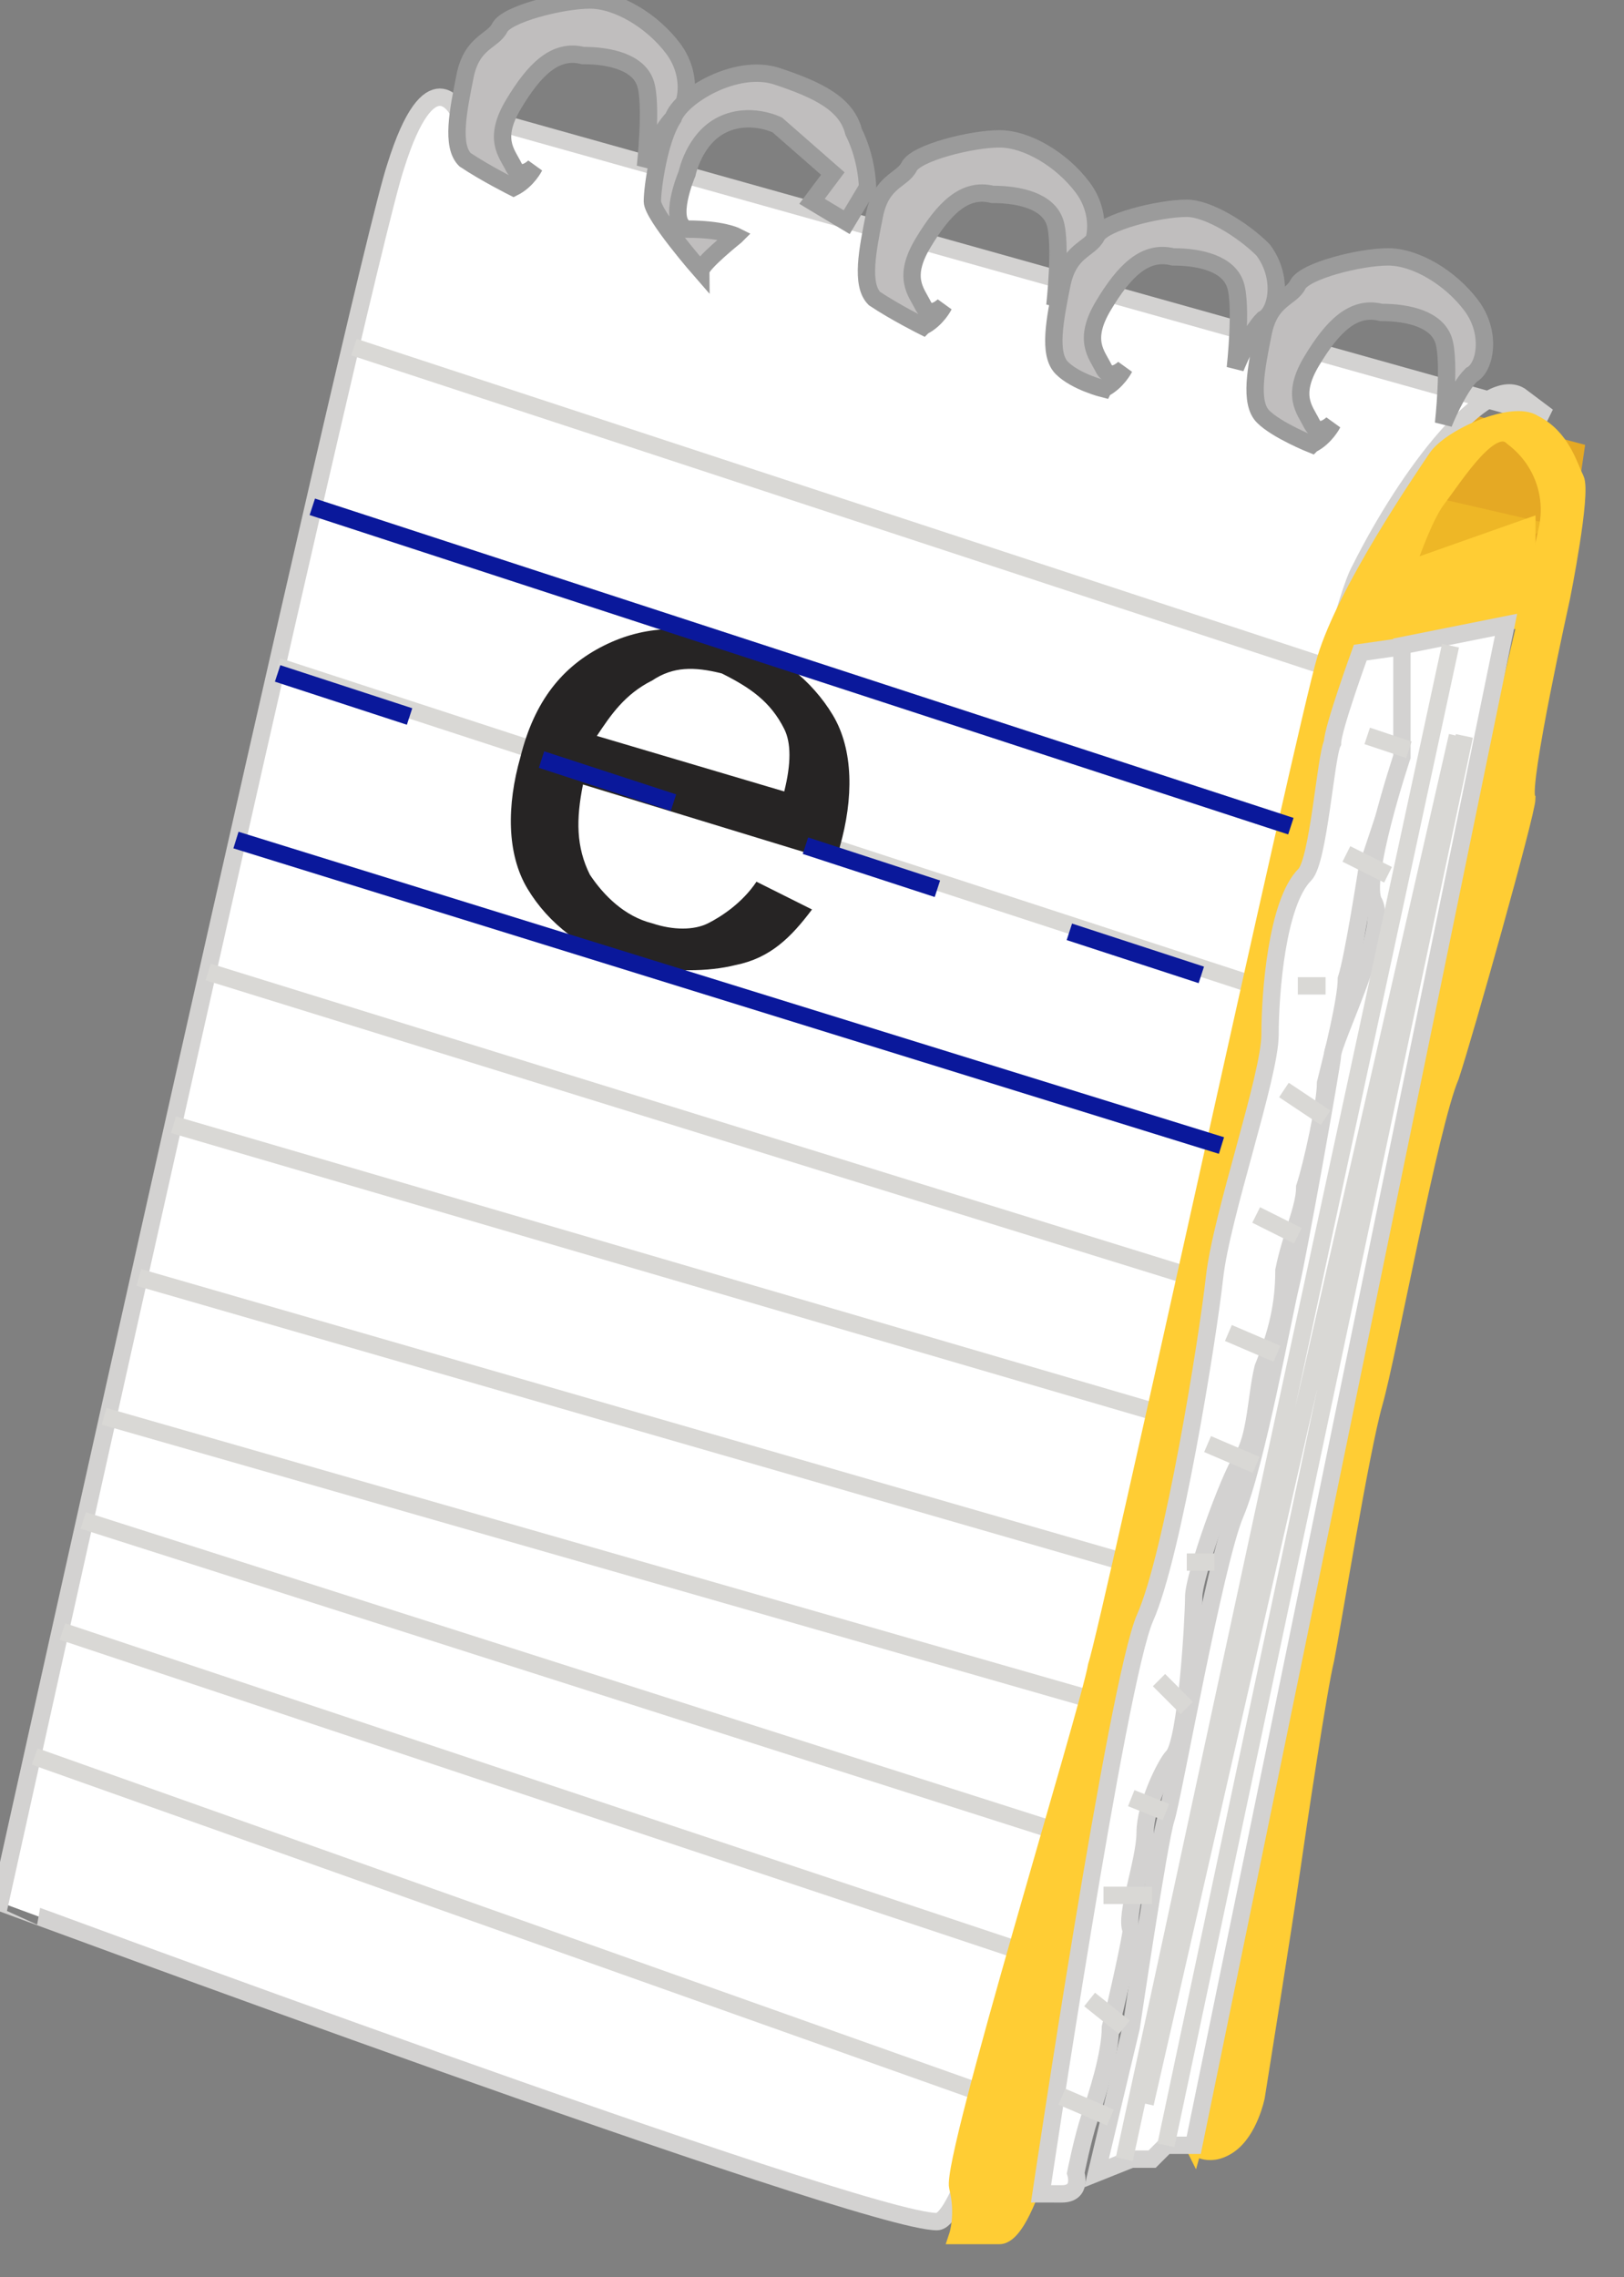 <svg xmlns="http://www.w3.org/2000/svg" id="Capa_1" x="0" y="0" version="1.0" xml:space="preserve" viewBox="0 0 23.4 32.8"><rect x="0" y="0" width="23.4" height="32.8" fill="#808080" stroke="none"/><style>.st1{fill:#fff;stroke:#d3d2d1;stroke-width:.25}.st2{fill:none;stroke:#d9d8d5}.st2,.st3,.st5,.st7{stroke-width:.25}.st3{fill:#c0bebe;stroke:#9b9b9b}.st5{fill:#ffcd34;stroke:#ffcd34}.st7{fill:none;stroke:#0a189b}</style><switch><g><path fill="#e5a924" stroke="#e5a924" stroke-width=".25" d="M20.7 7.6L22 8.7l.3.5.4-2.7-1.5-.4-.5 1.5z"/><path d="M6.6 1.6s-.4-.8-.9.8c-.5 1.5-5.7 25-5.7 25S12.4 32 13.5 32s5.3-22.4 6.1-23.8c.7-1.4 1.8-2.8 2.3-2.5l.4.3L6.6 1.6z" class="st1"/><path d="M5.1 5l14 4.6M4.5 7.3l14.1 4.6m-.5 2.3L4 9.6l14.1 4.6M3 14l14.2 4.4M2.5 16.2l14.7 4.3M2 18.4l14.2 4.1M1.5 20.4l14.3 4.1M1.2 21.9l14.1 4.5M.9 23.5l14.4 4.8m-14.8-3l13.8 4.9" class="st2"/><path d="M7.4 2.7c.2-.1.3-.3.3-.3s-.2.2-.3 0c-.1-.2-.3-.4 0-.9s.6-.8 1-.7c.4 0 .8.1.9.4s0 1.2 0 1.2.2-.5.4-.7c.2-.1.3-.6 0-1S8.9 0 8.5 0 7.3.2 7.2.4c-.1.2-.4.2-.5.7s-.2 1 0 1.2c.3.2.7.4.7.4z" class="st3"/><path d="M10.6 3.4s-.5.4-.5.5c0 0-.7-.8-.7-1s.1-.9.3-1.2c.1-.3.9-.8 1.5-.6s1 .4 1.1.8c.2.4.2.8.2.8l-.3.5-.5-.3.3-.4-.8-.7s-.4-.2-.8 0-.5.7-.5.7-.3.7 0 .8c.5 0 .7.1.7.1zm2.7 1.3c.2-.1.3-.3.3-.3s-.2.2-.3 0-.3-.4 0-.9.6-.8 1-.7c.4 0 .8.1.9.4.1.3 0 1.2 0 1.2s.2-.5.4-.7c.2-.1.3-.6 0-1s-.8-.7-1.2-.7-1.2.2-1.3.4-.4.2-.5.7-.2 1 0 1.2c.3.2.7.4.7.4z" class="st3"/><path d="M15.9 5.6c.2-.1.3-.3.3-.3s-.2.2-.3 0-.3-.4 0-.9.6-.8 1-.7c.4 0 .8.1.9.4s0 1.2 0 1.2.2-.5.4-.7c.2-.1.3-.6 0-1-.3-.3-.8-.6-1.1-.6-.4 0-1.2.2-1.3.4s-.4.2-.5.7-.2 1 0 1.2.6.3.6.3z" class="st3"/><path d="M18.9 6.4c.2-.1.3-.3.3-.3s-.2.2-.3 0c-.1-.2-.3-.4 0-.9s.6-.8 1-.7c.4 0 .8.1.9.4s0 1.2 0 1.2.2-.5.4-.7c.2-.1.3-.6 0-1s-.8-.7-1.2-.7c-.4 0-1.2.2-1.3.4-.1.2-.4.2-.5.7s-.2 1 0 1.2.7.4.7.4z" class="st3"/><path fill="#eeb726" stroke="#eeb726" stroke-width=".25" d="M20.7 7.3l1.3.3-1.7.6.4-.9z"/><path d="M22 8.9V7.6l-1.7.6-.4 1.1 2.1-.4z" class="st5"/><path d="M17.2 30.9s.2.2.5 0 .4-.7.4-.7.4-2.5.5-3.2.4-2.7.5-3.1c.1-.5.5-3 .7-3.7s.8-4 1.1-4.7c.2-.6 1.1-3.8 1.1-4-.1-.2.5-2.9.5-2.9s.3-1.5.2-1.7c-.1-.2-.2-.6-.6-.8-.3-.2-1.2.2-1.4.5-.2.3-1.3 1.9-1.6 2.9-.3 1-3.1 13.9-3.3 14.5-.1.6-2.1 7.1-2 7.5.1.4 0 .7 0 .7h.6c.3 0 .6-1.1.6-1.1l.9-4.2 1.1-4.4.9-5.7 1.1-4.7L20 9s.4-1.4.7-1.8c.3-.4.8-1.2 1.1-.9.4.3.6.8.5 1.3s-.8 3.4-1 4.2c-.2.8-1.8 8.6-1.8 8.6l-1.1 4.9-.7 3.8-.5 1.8z" class="st5"/><path d="M20.3 9.3s.1 1.1 0 1.4l-.6 1.8s-.2 1.3-.3 1.6c0 .3-.2 1.1-.3 1.5 0 .3-.2 1.2-.3 1.5 0 .3-.2.7-.3 1.2 0 .5-.1.9-.3 1.4-.1.4-.1 1-.3 1.3-.2.3-.7 1.7-.7 2s-.1 2.1-.3 2.3c-.1.1-.4.7-.4 1.1s-.3 1.2-.2 1.4c0 .1-.2 1-.3 1.4 0 .4-.2 1-.3 1.3s-.2.8-.2.8.1.3-.2.3H15s1.1-7.4 1.5-8.3c.4-.9.9-4 1-4.9s.8-2.9.8-3.5.1-1.9.5-2.3c.2-.2.3-1.7.4-1.9 0-.2.4-1.3.4-1.3l.7-.1z" class="st1"/><path d="M17.2 30.9h-.4l-.2.2h-.3l-.5.2.5-2.1s.4-2.7.5-3 .7-3.7 1-4.4c.3-.7.7-2.9.8-3.3.1-.4.6-3.2.6-3.3 0-.2.8-1.8.6-2.2-.2-.3.4-2.1.4-2.1V9.3l1.5-.3-4.5 21.9z" class="st1"/><path d="M16.2 31.1l4.7-21.8m-4.1 21.6l4.3-20.3m-4.6 19.7L21 10.6m-1.3 0l.6.2m-.9 1.5l.6.3m-1.3 1.6h.4m-.6 1.5l.6.4m-1 1.4l.6.3m-1 1.4l.7.3m-1 1.3l.7.3m-1 1.4h.4m-.8 1.7l.4.4m-.8 1.3l.5.2m-.9 1.2h.7m-1.3 2.9l.7.3m-.3-1.7l.5.4" class="st2"/><path fill="#262424" d="M10.9 12.7l.8.4c-.3.4-.6.7-1.1.8-.4.1-.9.1-1.5 0-.7-.2-1.2-.6-1.5-1.1-.3-.5-.3-1.2-.1-1.9.2-.8.6-1.3 1.2-1.6.6-.3 1.2-.3 1.9-.1.6.2 1.1.6 1.4 1.1.3.5.3 1.2.1 1.9 0 0 0 .1-.1.2l-3.6-1.1c-.1.5-.1.9.1 1.3.2.3.5.6.9.7.3.1.6.1.8 0 .2-.1.5-.3.7-.6zm-2.3-2.1l2.7.8c.1-.4.1-.7 0-.9-.2-.4-.5-.6-.9-.8-.4-.1-.7-.1-1 .1-.4.2-.6.5-.8.8z"/><path d="M4.5 7.3l14.1 4.6" class="st7"/><path fill="none" stroke="#0a189b" stroke-dasharray="2 2" stroke-width=".25" d="M4 9.7l14.1 4.6"/><path d="M3.4 12.1l14.2 4.4" class="st7"/></g></switch></svg>
